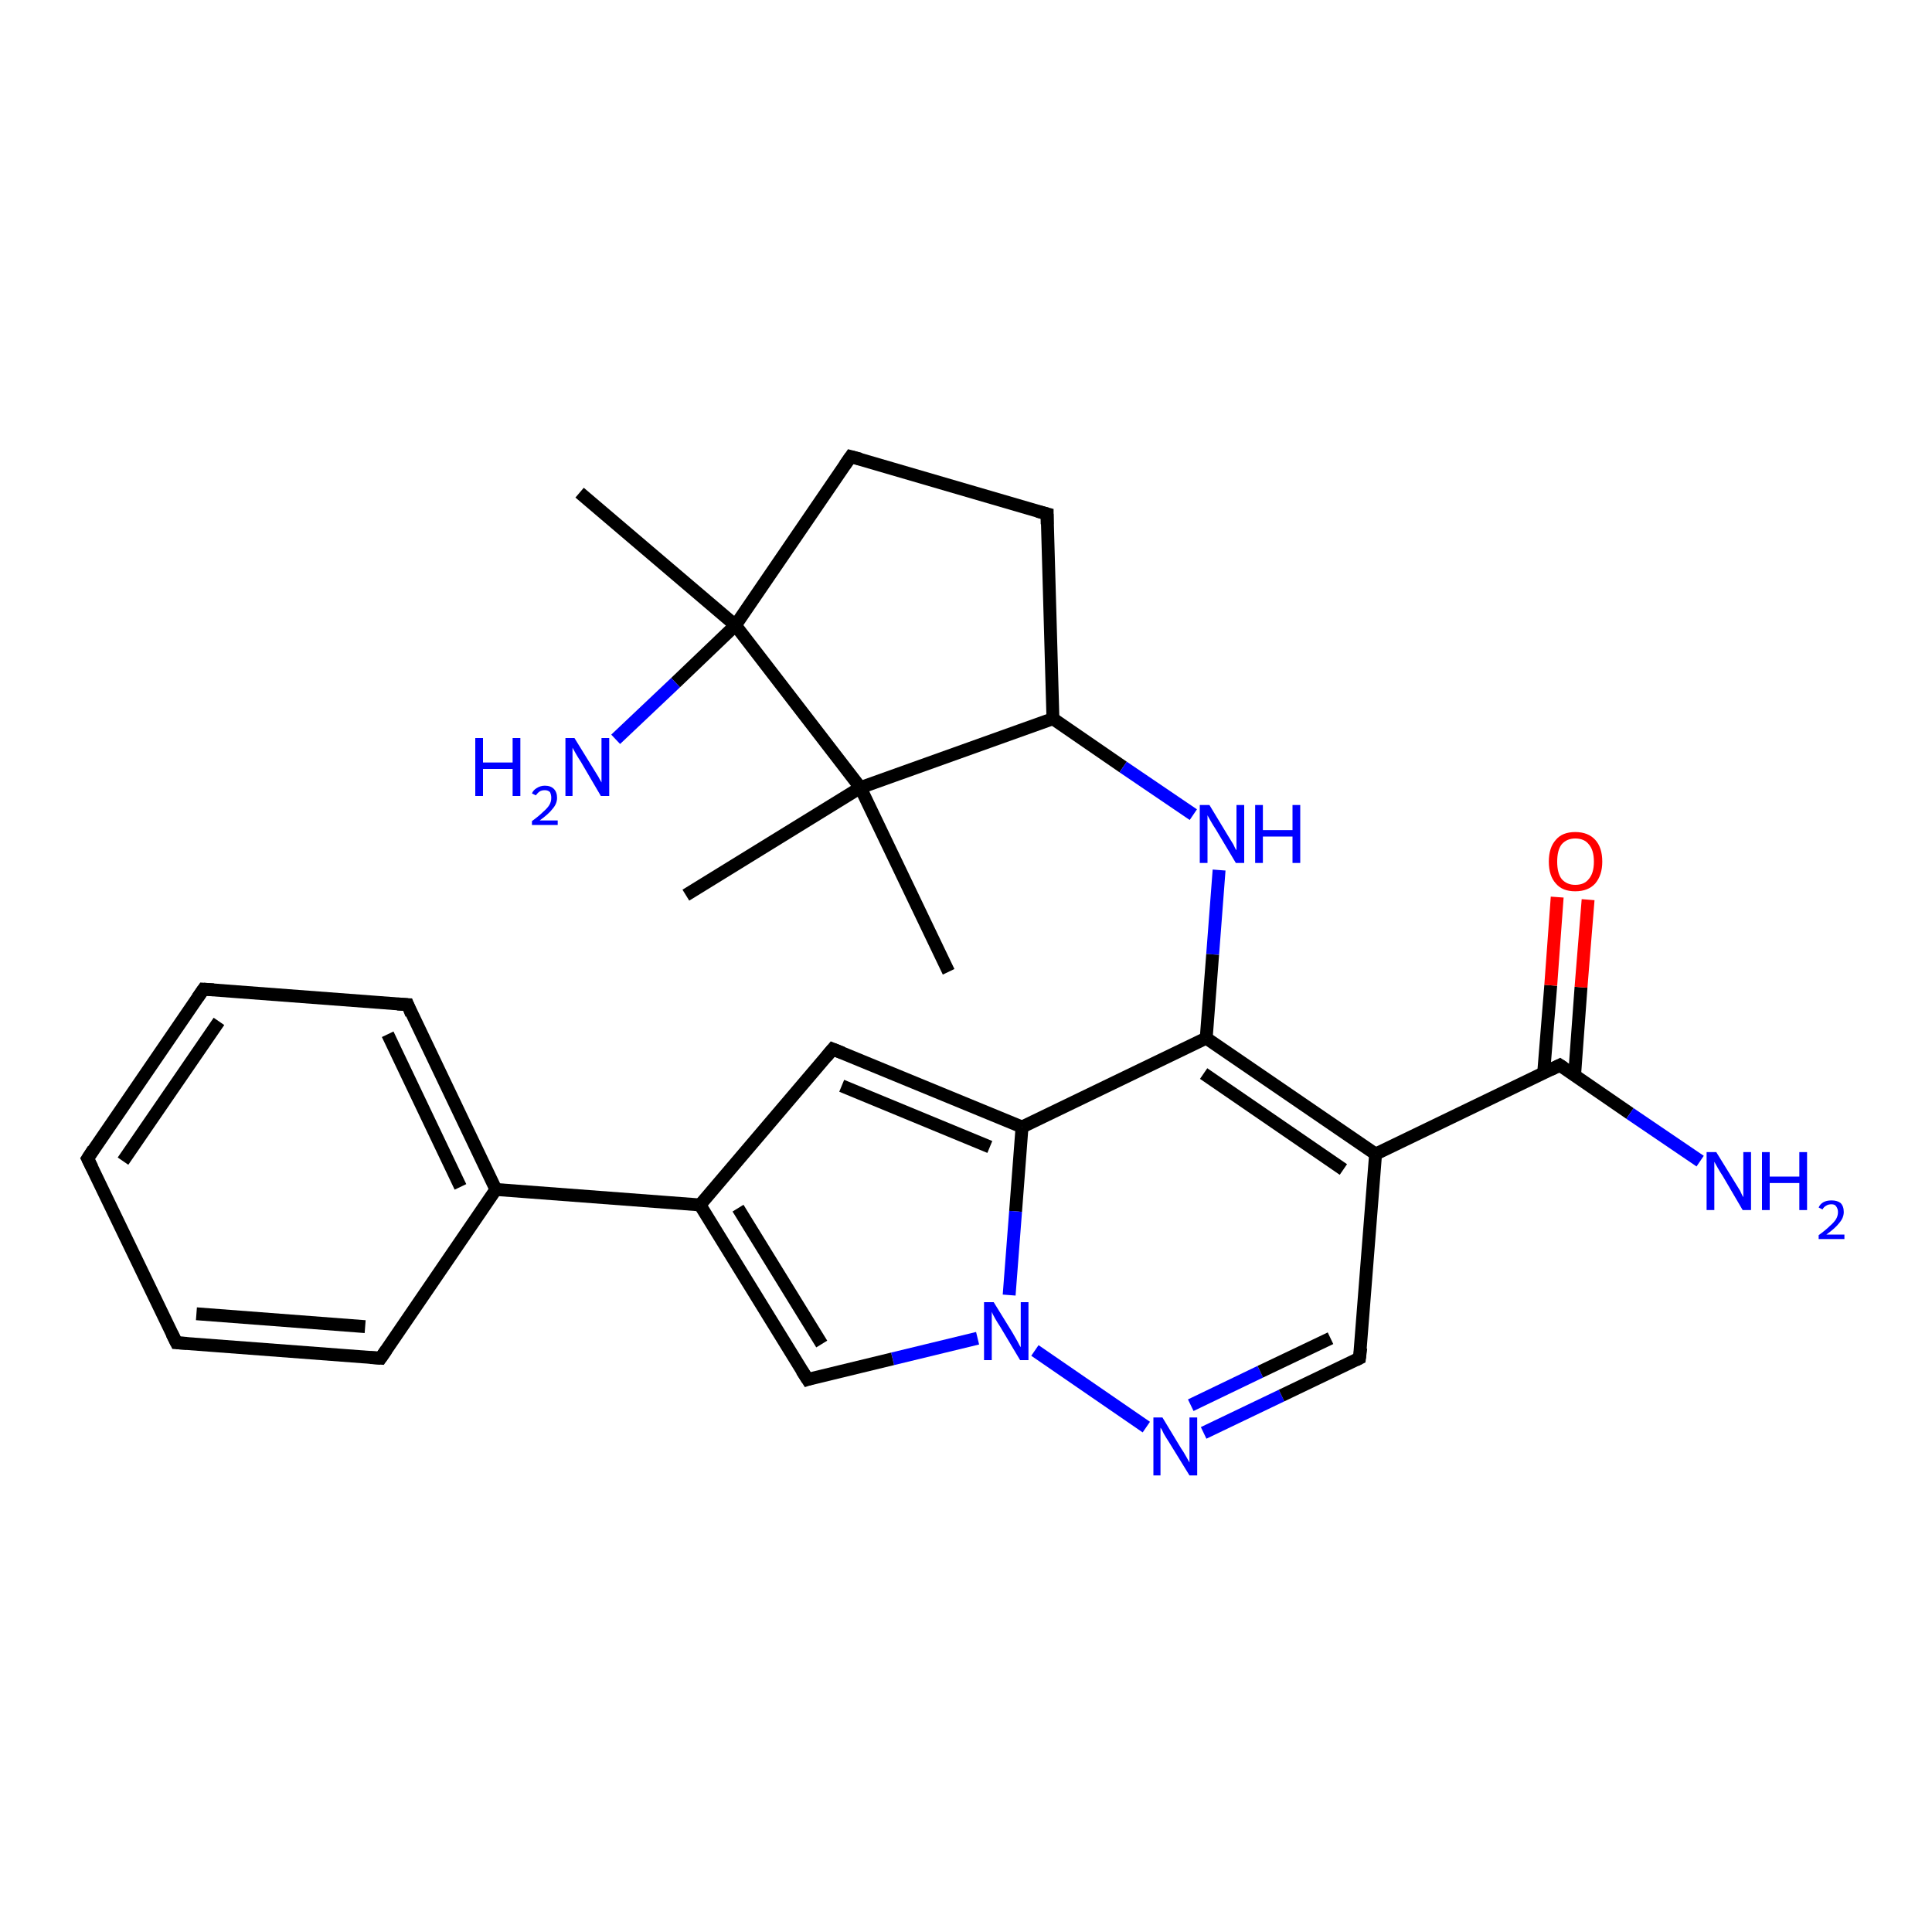 <?xml version='1.0' encoding='iso-8859-1'?>
<svg version='1.1' baseProfile='full'
              xmlns='http://www.w3.org/2000/svg'
                      xmlns:rdkit='http://www.rdkit.org/xml'
                      xmlns:xlink='http://www.w3.org/1999/xlink'
                  xml:space='preserve'
width='300px' height='300px' viewBox='0 0 300 300'>
<!-- END OF HEADER -->
<rect style='opacity:1.0;fill:#FFFFFF;stroke:none' width='300.0' height='300.0' x='0.0' y='0.0'> </rect>
<path class='bond-0 atom-0 atom-1' d='M 132.1,70.9 L 162.6,79.8' style='fill:none;fill-rule:evenodd;stroke:#000000;stroke-width:2.0px;stroke-linecap:butt;stroke-linejoin:miter;stroke-opacity:1' />
<path class='bond-1 atom-1 atom-2' d='M 162.6,79.8 L 163.5,111.6' style='fill:none;fill-rule:evenodd;stroke:#000000;stroke-width:2.0px;stroke-linecap:butt;stroke-linejoin:miter;stroke-opacity:1' />
<path class='bond-2 atom-2 atom-3' d='M 163.5,111.6 L 133.6,122.3' style='fill:none;fill-rule:evenodd;stroke:#000000;stroke-width:2.0px;stroke-linecap:butt;stroke-linejoin:miter;stroke-opacity:1' />
<path class='bond-3 atom-3 atom-4' d='M 133.6,122.3 L 114.2,97.1' style='fill:none;fill-rule:evenodd;stroke:#000000;stroke-width:2.0px;stroke-linecap:butt;stroke-linejoin:miter;stroke-opacity:1' />
<path class='bond-4 atom-4 atom-5' d='M 114.2,97.1 L 104.9,106.0' style='fill:none;fill-rule:evenodd;stroke:#000000;stroke-width:2.0px;stroke-linecap:butt;stroke-linejoin:miter;stroke-opacity:1' />
<path class='bond-4 atom-4 atom-5' d='M 104.9,106.0 L 95.6,114.8' style='fill:none;fill-rule:evenodd;stroke:#0000FF;stroke-width:2.0px;stroke-linecap:butt;stroke-linejoin:miter;stroke-opacity:1' />
<path class='bond-5 atom-4 atom-6' d='M 114.2,97.1 L 90.0,76.5' style='fill:none;fill-rule:evenodd;stroke:#000000;stroke-width:2.0px;stroke-linecap:butt;stroke-linejoin:miter;stroke-opacity:1' />
<path class='bond-6 atom-3 atom-7' d='M 133.6,122.3 L 106.5,139.0' style='fill:none;fill-rule:evenodd;stroke:#000000;stroke-width:2.0px;stroke-linecap:butt;stroke-linejoin:miter;stroke-opacity:1' />
<path class='bond-7 atom-3 atom-8' d='M 133.6,122.3 L 147.3,150.9' style='fill:none;fill-rule:evenodd;stroke:#000000;stroke-width:2.0px;stroke-linecap:butt;stroke-linejoin:miter;stroke-opacity:1' />
<path class='bond-8 atom-2 atom-9' d='M 163.5,111.6 L 174.4,119.1' style='fill:none;fill-rule:evenodd;stroke:#000000;stroke-width:2.0px;stroke-linecap:butt;stroke-linejoin:miter;stroke-opacity:1' />
<path class='bond-8 atom-2 atom-9' d='M 174.4,119.1 L 185.3,126.5' style='fill:none;fill-rule:evenodd;stroke:#0000FF;stroke-width:2.0px;stroke-linecap:butt;stroke-linejoin:miter;stroke-opacity:1' />
<path class='bond-9 atom-9 atom-10' d='M 189.3,135.1 L 188.3,148.2' style='fill:none;fill-rule:evenodd;stroke:#0000FF;stroke-width:2.0px;stroke-linecap:butt;stroke-linejoin:miter;stroke-opacity:1' />
<path class='bond-9 atom-9 atom-10' d='M 188.3,148.2 L 187.3,161.2' style='fill:none;fill-rule:evenodd;stroke:#000000;stroke-width:2.0px;stroke-linecap:butt;stroke-linejoin:miter;stroke-opacity:1' />
<path class='bond-10 atom-10 atom-11' d='M 187.3,161.2 L 158.7,175.0' style='fill:none;fill-rule:evenodd;stroke:#000000;stroke-width:2.0px;stroke-linecap:butt;stroke-linejoin:miter;stroke-opacity:1' />
<path class='bond-11 atom-11 atom-12' d='M 158.7,175.0 L 157.7,188.1' style='fill:none;fill-rule:evenodd;stroke:#000000;stroke-width:2.0px;stroke-linecap:butt;stroke-linejoin:miter;stroke-opacity:1' />
<path class='bond-11 atom-11 atom-12' d='M 157.7,188.1 L 156.7,201.1' style='fill:none;fill-rule:evenodd;stroke:#0000FF;stroke-width:2.0px;stroke-linecap:butt;stroke-linejoin:miter;stroke-opacity:1' />
<path class='bond-12 atom-12 atom-13' d='M 160.7,209.7 L 178.0,221.6' style='fill:none;fill-rule:evenodd;stroke:#0000FF;stroke-width:2.0px;stroke-linecap:butt;stroke-linejoin:miter;stroke-opacity:1' />
<path class='bond-13 atom-13 atom-14' d='M 186.9,222.5 L 199.0,216.7' style='fill:none;fill-rule:evenodd;stroke:#0000FF;stroke-width:2.0px;stroke-linecap:butt;stroke-linejoin:miter;stroke-opacity:1' />
<path class='bond-13 atom-13 atom-14' d='M 199.0,216.7 L 211.1,210.9' style='fill:none;fill-rule:evenodd;stroke:#000000;stroke-width:2.0px;stroke-linecap:butt;stroke-linejoin:miter;stroke-opacity:1' />
<path class='bond-13 atom-13 atom-14' d='M 184.9,218.2 L 195.7,213.0' style='fill:none;fill-rule:evenodd;stroke:#0000FF;stroke-width:2.0px;stroke-linecap:butt;stroke-linejoin:miter;stroke-opacity:1' />
<path class='bond-13 atom-13 atom-14' d='M 195.7,213.0 L 206.6,207.8' style='fill:none;fill-rule:evenodd;stroke:#000000;stroke-width:2.0px;stroke-linecap:butt;stroke-linejoin:miter;stroke-opacity:1' />
<path class='bond-14 atom-14 atom-15' d='M 211.1,210.9 L 213.6,179.2' style='fill:none;fill-rule:evenodd;stroke:#000000;stroke-width:2.0px;stroke-linecap:butt;stroke-linejoin:miter;stroke-opacity:1' />
<path class='bond-15 atom-15 atom-16' d='M 213.6,179.2 L 242.2,165.4' style='fill:none;fill-rule:evenodd;stroke:#000000;stroke-width:2.0px;stroke-linecap:butt;stroke-linejoin:miter;stroke-opacity:1' />
<path class='bond-16 atom-16 atom-17' d='M 242.2,165.4 L 253.1,172.9' style='fill:none;fill-rule:evenodd;stroke:#000000;stroke-width:2.0px;stroke-linecap:butt;stroke-linejoin:miter;stroke-opacity:1' />
<path class='bond-16 atom-16 atom-17' d='M 253.1,172.9 L 264.0,180.3' style='fill:none;fill-rule:evenodd;stroke:#0000FF;stroke-width:2.0px;stroke-linecap:butt;stroke-linejoin:miter;stroke-opacity:1' />
<path class='bond-17 atom-16 atom-18' d='M 244.5,167.0 L 245.5,153.3' style='fill:none;fill-rule:evenodd;stroke:#000000;stroke-width:2.0px;stroke-linecap:butt;stroke-linejoin:miter;stroke-opacity:1' />
<path class='bond-17 atom-16 atom-18' d='M 245.5,153.3 L 246.6,139.7' style='fill:none;fill-rule:evenodd;stroke:#FF0000;stroke-width:2.0px;stroke-linecap:butt;stroke-linejoin:miter;stroke-opacity:1' />
<path class='bond-17 atom-16 atom-18' d='M 239.7,166.6 L 240.8,153.0' style='fill:none;fill-rule:evenodd;stroke:#000000;stroke-width:2.0px;stroke-linecap:butt;stroke-linejoin:miter;stroke-opacity:1' />
<path class='bond-17 atom-16 atom-18' d='M 240.8,153.0 L 241.8,139.3' style='fill:none;fill-rule:evenodd;stroke:#FF0000;stroke-width:2.0px;stroke-linecap:butt;stroke-linejoin:miter;stroke-opacity:1' />
<path class='bond-18 atom-12 atom-19' d='M 151.8,207.8 L 138.6,211.0' style='fill:none;fill-rule:evenodd;stroke:#0000FF;stroke-width:2.0px;stroke-linecap:butt;stroke-linejoin:miter;stroke-opacity:1' />
<path class='bond-18 atom-12 atom-19' d='M 138.6,211.0 L 125.4,214.2' style='fill:none;fill-rule:evenodd;stroke:#000000;stroke-width:2.0px;stroke-linecap:butt;stroke-linejoin:miter;stroke-opacity:1' />
<path class='bond-19 atom-19 atom-20' d='M 125.4,214.2 L 108.7,187.1' style='fill:none;fill-rule:evenodd;stroke:#000000;stroke-width:2.0px;stroke-linecap:butt;stroke-linejoin:miter;stroke-opacity:1' />
<path class='bond-19 atom-19 atom-20' d='M 127.6,208.7 L 114.6,187.6' style='fill:none;fill-rule:evenodd;stroke:#000000;stroke-width:2.0px;stroke-linecap:butt;stroke-linejoin:miter;stroke-opacity:1' />
<path class='bond-20 atom-20 atom-21' d='M 108.7,187.1 L 129.3,162.9' style='fill:none;fill-rule:evenodd;stroke:#000000;stroke-width:2.0px;stroke-linecap:butt;stroke-linejoin:miter;stroke-opacity:1' />
<path class='bond-21 atom-20 atom-22' d='M 108.7,187.1 L 77.0,184.7' style='fill:none;fill-rule:evenodd;stroke:#000000;stroke-width:2.0px;stroke-linecap:butt;stroke-linejoin:miter;stroke-opacity:1' />
<path class='bond-22 atom-22 atom-23' d='M 77.0,184.7 L 63.3,156.0' style='fill:none;fill-rule:evenodd;stroke:#000000;stroke-width:2.0px;stroke-linecap:butt;stroke-linejoin:miter;stroke-opacity:1' />
<path class='bond-22 atom-22 atom-23' d='M 71.5,184.3 L 60.2,160.6' style='fill:none;fill-rule:evenodd;stroke:#000000;stroke-width:2.0px;stroke-linecap:butt;stroke-linejoin:miter;stroke-opacity:1' />
<path class='bond-23 atom-23 atom-24' d='M 63.3,156.0 L 31.6,153.6' style='fill:none;fill-rule:evenodd;stroke:#000000;stroke-width:2.0px;stroke-linecap:butt;stroke-linejoin:miter;stroke-opacity:1' />
<path class='bond-24 atom-24 atom-25' d='M 31.6,153.6 L 13.6,179.9' style='fill:none;fill-rule:evenodd;stroke:#000000;stroke-width:2.0px;stroke-linecap:butt;stroke-linejoin:miter;stroke-opacity:1' />
<path class='bond-24 atom-24 atom-25' d='M 34.0,158.6 L 19.1,180.3' style='fill:none;fill-rule:evenodd;stroke:#000000;stroke-width:2.0px;stroke-linecap:butt;stroke-linejoin:miter;stroke-opacity:1' />
<path class='bond-25 atom-25 atom-26' d='M 13.6,179.9 L 27.4,208.5' style='fill:none;fill-rule:evenodd;stroke:#000000;stroke-width:2.0px;stroke-linecap:butt;stroke-linejoin:miter;stroke-opacity:1' />
<path class='bond-26 atom-26 atom-27' d='M 27.4,208.5 L 59.1,210.9' style='fill:none;fill-rule:evenodd;stroke:#000000;stroke-width:2.0px;stroke-linecap:butt;stroke-linejoin:miter;stroke-opacity:1' />
<path class='bond-26 atom-26 atom-27' d='M 30.5,204.0 L 56.7,206.0' style='fill:none;fill-rule:evenodd;stroke:#000000;stroke-width:2.0px;stroke-linecap:butt;stroke-linejoin:miter;stroke-opacity:1' />
<path class='bond-27 atom-4 atom-0' d='M 114.2,97.1 L 132.1,70.9' style='fill:none;fill-rule:evenodd;stroke:#000000;stroke-width:2.0px;stroke-linecap:butt;stroke-linejoin:miter;stroke-opacity:1' />
<path class='bond-28 atom-15 atom-10' d='M 213.6,179.2 L 187.3,161.2' style='fill:none;fill-rule:evenodd;stroke:#000000;stroke-width:2.0px;stroke-linecap:butt;stroke-linejoin:miter;stroke-opacity:1' />
<path class='bond-28 atom-15 atom-10' d='M 208.6,181.6 L 186.9,166.7' style='fill:none;fill-rule:evenodd;stroke:#000000;stroke-width:2.0px;stroke-linecap:butt;stroke-linejoin:miter;stroke-opacity:1' />
<path class='bond-29 atom-21 atom-11' d='M 129.3,162.9 L 158.7,175.0' style='fill:none;fill-rule:evenodd;stroke:#000000;stroke-width:2.0px;stroke-linecap:butt;stroke-linejoin:miter;stroke-opacity:1' />
<path class='bond-29 atom-21 atom-11' d='M 130.7,168.6 L 153.7,178.1' style='fill:none;fill-rule:evenodd;stroke:#000000;stroke-width:2.0px;stroke-linecap:butt;stroke-linejoin:miter;stroke-opacity:1' />
<path class='bond-30 atom-27 atom-22' d='M 59.1,210.9 L 77.0,184.7' style='fill:none;fill-rule:evenodd;stroke:#000000;stroke-width:2.0px;stroke-linecap:butt;stroke-linejoin:miter;stroke-opacity:1' />
<path d='M 133.6,71.3 L 132.1,70.9 L 131.2,72.2' style='fill:none;stroke:#000000;stroke-width:2.0px;stroke-linecap:butt;stroke-linejoin:miter;stroke-opacity:1;' />
<path d='M 161.1,79.4 L 162.6,79.8 L 162.6,81.4' style='fill:none;stroke:#000000;stroke-width:2.0px;stroke-linecap:butt;stroke-linejoin:miter;stroke-opacity:1;' />
<path d='M 210.5,211.2 L 211.1,210.9 L 211.3,209.3' style='fill:none;stroke:#000000;stroke-width:2.0px;stroke-linecap:butt;stroke-linejoin:miter;stroke-opacity:1;' />
<path d='M 240.8,166.1 L 242.2,165.4 L 242.8,165.8' style='fill:none;stroke:#000000;stroke-width:2.0px;stroke-linecap:butt;stroke-linejoin:miter;stroke-opacity:1;' />
<path d='M 126.0,214.0 L 125.4,214.2 L 124.5,212.8' style='fill:none;stroke:#000000;stroke-width:2.0px;stroke-linecap:butt;stroke-linejoin:miter;stroke-opacity:1;' />
<path d='M 128.3,164.1 L 129.3,162.9 L 130.8,163.5' style='fill:none;stroke:#000000;stroke-width:2.0px;stroke-linecap:butt;stroke-linejoin:miter;stroke-opacity:1;' />
<path d='M 63.9,157.5 L 63.3,156.0 L 61.7,155.9' style='fill:none;stroke:#000000;stroke-width:2.0px;stroke-linecap:butt;stroke-linejoin:miter;stroke-opacity:1;' />
<path d='M 33.2,153.7 L 31.6,153.6 L 30.7,154.9' style='fill:none;stroke:#000000;stroke-width:2.0px;stroke-linecap:butt;stroke-linejoin:miter;stroke-opacity:1;' />
<path d='M 14.5,178.5 L 13.6,179.9 L 14.3,181.3' style='fill:none;stroke:#000000;stroke-width:2.0px;stroke-linecap:butt;stroke-linejoin:miter;stroke-opacity:1;' />
<path d='M 26.7,207.1 L 27.4,208.5 L 29.0,208.6' style='fill:none;stroke:#000000;stroke-width:2.0px;stroke-linecap:butt;stroke-linejoin:miter;stroke-opacity:1;' />
<path d='M 57.5,210.8 L 59.1,210.9 L 60.0,209.6' style='fill:none;stroke:#000000;stroke-width:2.0px;stroke-linecap:butt;stroke-linejoin:miter;stroke-opacity:1;' />
<path class='atom-5' d='M 73.8 114.6
L 75.0 114.6
L 75.0 118.4
L 79.6 118.4
L 79.6 114.6
L 80.8 114.6
L 80.8 123.6
L 79.6 123.6
L 79.6 119.4
L 75.0 119.4
L 75.0 123.6
L 73.8 123.6
L 73.8 114.6
' fill='#0000FF'/>
<path class='atom-5' d='M 82.6 123.2
Q 82.8 122.7, 83.3 122.4
Q 83.9 122.0, 84.6 122.0
Q 85.5 122.0, 86.0 122.5
Q 86.5 123.0, 86.5 123.9
Q 86.5 124.8, 85.8 125.6
Q 85.2 126.4, 83.8 127.4
L 86.6 127.4
L 86.6 128.1
L 82.6 128.1
L 82.6 127.5
Q 83.7 126.7, 84.3 126.1
Q 85.0 125.5, 85.3 125.0
Q 85.6 124.5, 85.6 123.9
Q 85.6 123.4, 85.4 123.0
Q 85.1 122.7, 84.6 122.7
Q 84.1 122.7, 83.8 122.9
Q 83.5 123.1, 83.2 123.5
L 82.6 123.2
' fill='#0000FF'/>
<path class='atom-5' d='M 89.2 114.6
L 92.1 119.3
Q 92.4 119.8, 92.9 120.6
Q 93.4 121.5, 93.4 121.5
L 93.4 114.6
L 94.6 114.6
L 94.6 123.6
L 93.3 123.6
L 90.2 118.3
Q 89.8 117.7, 89.4 117.0
Q 89.0 116.3, 88.9 116.1
L 88.9 123.6
L 87.8 123.6
L 87.8 114.6
L 89.2 114.6
' fill='#0000FF'/>
<path class='atom-9' d='M 187.8 125.0
L 190.7 129.8
Q 191.0 130.3, 191.5 131.1
Q 191.9 132.0, 192.0 132.0
L 192.0 125.0
L 193.2 125.0
L 193.2 134.0
L 191.9 134.0
L 188.8 128.8
Q 188.4 128.2, 188.0 127.5
Q 187.6 126.8, 187.5 126.6
L 187.5 134.0
L 186.3 134.0
L 186.3 125.0
L 187.8 125.0
' fill='#0000FF'/>
<path class='atom-9' d='M 194.9 125.0
L 196.1 125.0
L 196.1 128.9
L 200.7 128.9
L 200.7 125.0
L 201.9 125.0
L 201.9 134.0
L 200.7 134.0
L 200.7 129.9
L 196.1 129.9
L 196.1 134.0
L 194.9 134.0
L 194.9 125.0
' fill='#0000FF'/>
<path class='atom-12' d='M 154.3 202.2
L 157.2 206.9
Q 157.5 207.4, 158.0 208.3
Q 158.4 209.1, 158.5 209.2
L 158.5 202.2
L 159.7 202.2
L 159.7 211.2
L 158.4 211.2
L 155.3 206.0
Q 154.9 205.4, 154.5 204.7
Q 154.1 204.0, 154.0 203.7
L 154.0 211.2
L 152.8 211.2
L 152.8 202.2
L 154.3 202.2
' fill='#0000FF'/>
<path class='atom-13' d='M 180.5 220.1
L 183.4 224.9
Q 183.7 225.3, 184.2 226.2
Q 184.7 227.1, 184.7 227.1
L 184.7 220.1
L 185.9 220.1
L 185.9 229.1
L 184.7 229.1
L 181.5 223.9
Q 181.1 223.3, 180.7 222.6
Q 180.4 221.9, 180.2 221.7
L 180.2 229.1
L 179.1 229.1
L 179.1 220.1
L 180.5 220.1
' fill='#0000FF'/>
<path class='atom-17' d='M 266.5 178.9
L 269.4 183.6
Q 269.7 184.1, 270.2 184.9
Q 270.6 185.8, 270.7 185.9
L 270.7 178.9
L 271.9 178.9
L 271.9 187.9
L 270.6 187.9
L 267.5 182.6
Q 267.1 182.0, 266.7 181.3
Q 266.3 180.6, 266.2 180.4
L 266.2 187.9
L 265.0 187.9
L 265.0 178.9
L 266.5 178.9
' fill='#0000FF'/>
<path class='atom-17' d='M 273.6 178.9
L 274.8 178.9
L 274.8 182.7
L 279.4 182.7
L 279.4 178.9
L 280.6 178.9
L 280.6 187.9
L 279.4 187.9
L 279.4 183.7
L 274.8 183.7
L 274.8 187.9
L 273.6 187.9
L 273.6 178.9
' fill='#0000FF'/>
<path class='atom-17' d='M 282.4 187.5
Q 282.6 187.0, 283.1 186.7
Q 283.6 186.4, 284.4 186.4
Q 285.3 186.4, 285.8 186.8
Q 286.3 187.3, 286.3 188.2
Q 286.3 189.1, 285.6 189.9
Q 285.0 190.7, 283.6 191.7
L 286.4 191.7
L 286.4 192.4
L 282.4 192.4
L 282.4 191.8
Q 283.5 191.0, 284.1 190.4
Q 284.8 189.8, 285.1 189.3
Q 285.4 188.8, 285.4 188.2
Q 285.4 187.7, 285.1 187.3
Q 284.9 187.0, 284.4 187.0
Q 283.9 187.0, 283.6 187.2
Q 283.2 187.4, 283.0 187.8
L 282.4 187.5
' fill='#0000FF'/>
<path class='atom-18' d='M 240.5 133.8
Q 240.5 131.6, 241.6 130.4
Q 242.6 129.2, 244.6 129.2
Q 246.6 129.2, 247.7 130.4
Q 248.8 131.6, 248.8 133.8
Q 248.8 135.9, 247.7 137.2
Q 246.6 138.4, 244.6 138.4
Q 242.6 138.4, 241.6 137.2
Q 240.5 136.0, 240.5 133.8
M 244.6 137.4
Q 246.0 137.4, 246.7 136.5
Q 247.5 135.6, 247.5 133.8
Q 247.5 132.0, 246.7 131.1
Q 246.0 130.2, 244.6 130.2
Q 243.3 130.2, 242.5 131.1
Q 241.8 132.0, 241.8 133.8
Q 241.8 135.6, 242.5 136.5
Q 243.3 137.4, 244.6 137.4
' fill='#FF0000'/>
</svg>
